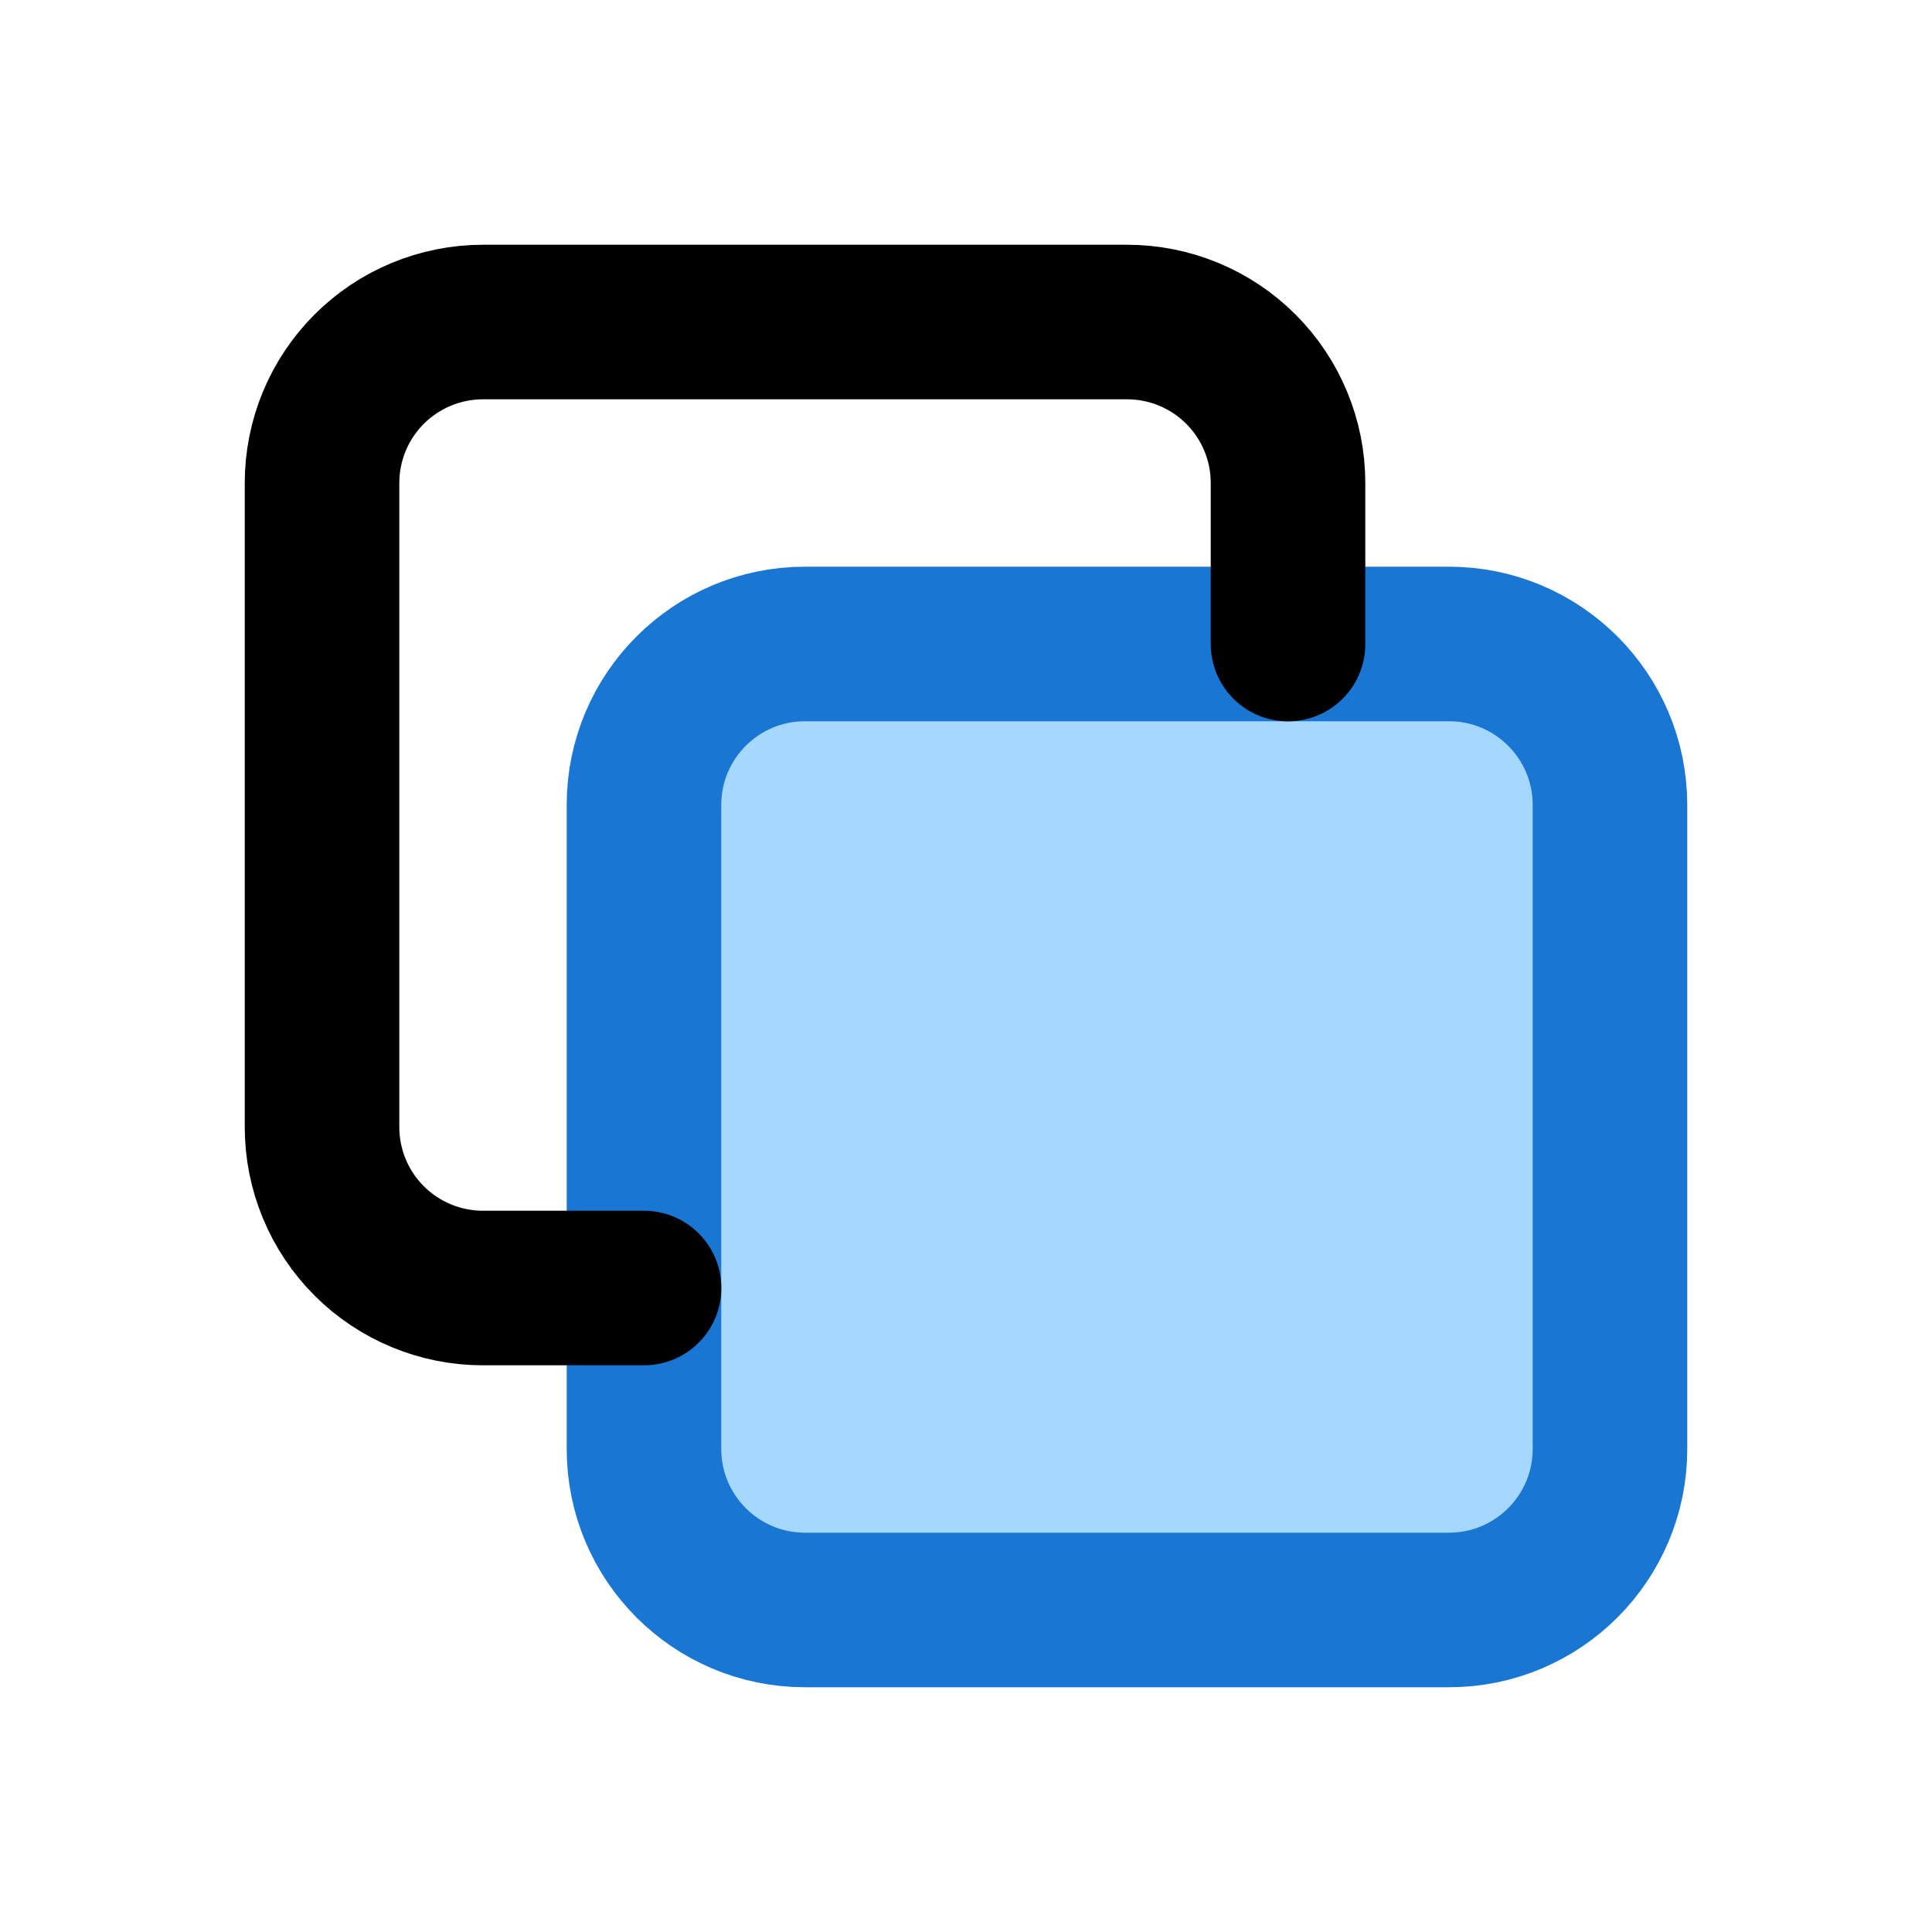 <svg width="25" height="25" viewBox="0 0 25 25" fill="none" xmlns="http://www.w3.org/2000/svg">
<g clip-path="url(#clip0_6200_81503)">
<path d="M18.75 8.333H10.416C9.266 8.333 8.333 9.266 8.333 10.416V18.75C8.333 19.9 9.266 20.833 10.416 20.833H18.75C19.9 20.833 20.833 19.9 20.833 18.75V10.416C20.833 9.266 19.9 8.333 18.75 8.333Z" fill="#A5D8FF" stroke="#1976D2" stroke-width="2" stroke-linecap="round" stroke-linejoin="round"/>
<path d="M16.667 8.334V6.25C16.667 5.698 16.448 5.168 16.057 4.777C15.666 4.386 15.136 4.167 14.584 4.167H6.25C5.698 4.167 5.168 4.386 4.777 4.777C4.386 5.168 4.167 5.698 4.167 6.25V14.584C4.167 15.136 4.386 15.666 4.777 16.057C5.168 16.448 5.698 16.667 6.25 16.667H8.334" stroke="black" stroke-width="2" stroke-linecap="round" stroke-linejoin="round"/>
</g>
<defs>
<clipPath id="clip0_6200_81503">
<rect width="25" height="25" fill="white"/>
</clipPath>
</defs>
</svg>
